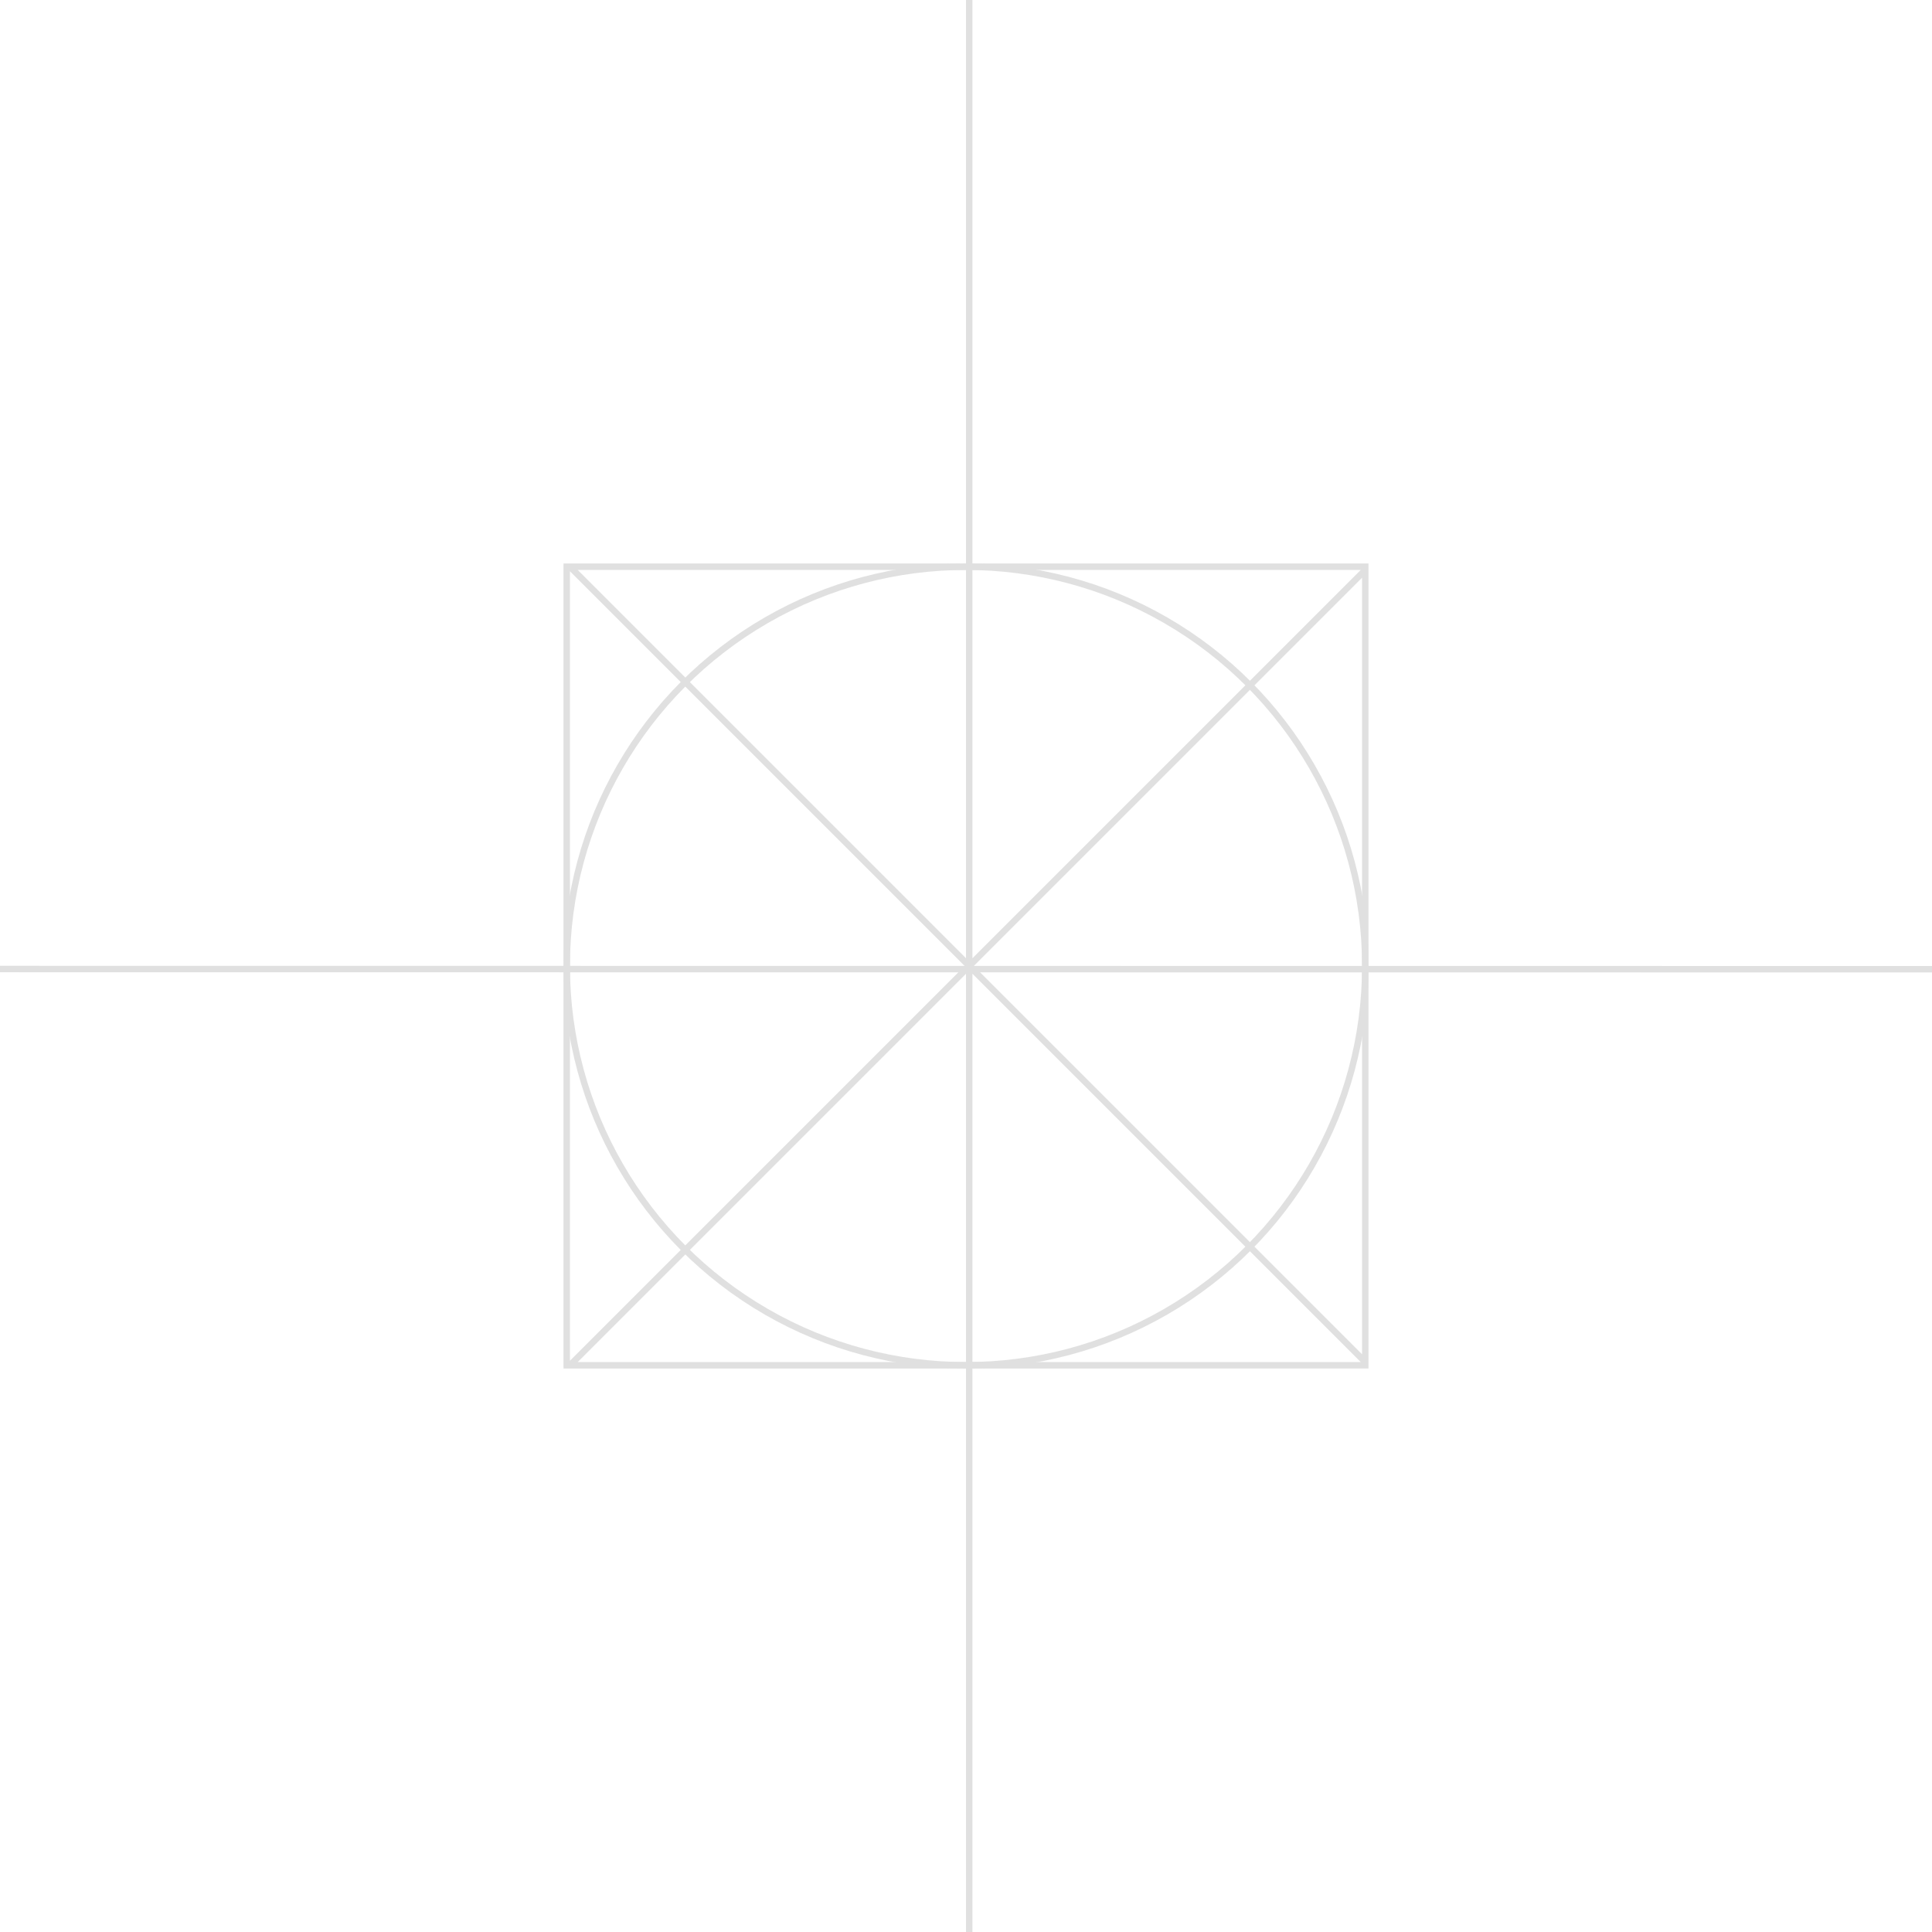 <svg xmlns="http://www.w3.org/2000/svg" width="600" height="600" fill="none"><g stroke="#666" stroke-width="2" clip-path="url(#a)" opacity=".2"><circle cx="300" cy="300" r="124"/><path d="M301 0v600M424 177 177 424M177 176l247 247M600 301l-600-.057M176 176h248v248H176z"/></g><defs><clipPath id="a"><path fill="#fff" d="M0 0h600v600H0z"/></clipPath></defs></svg>